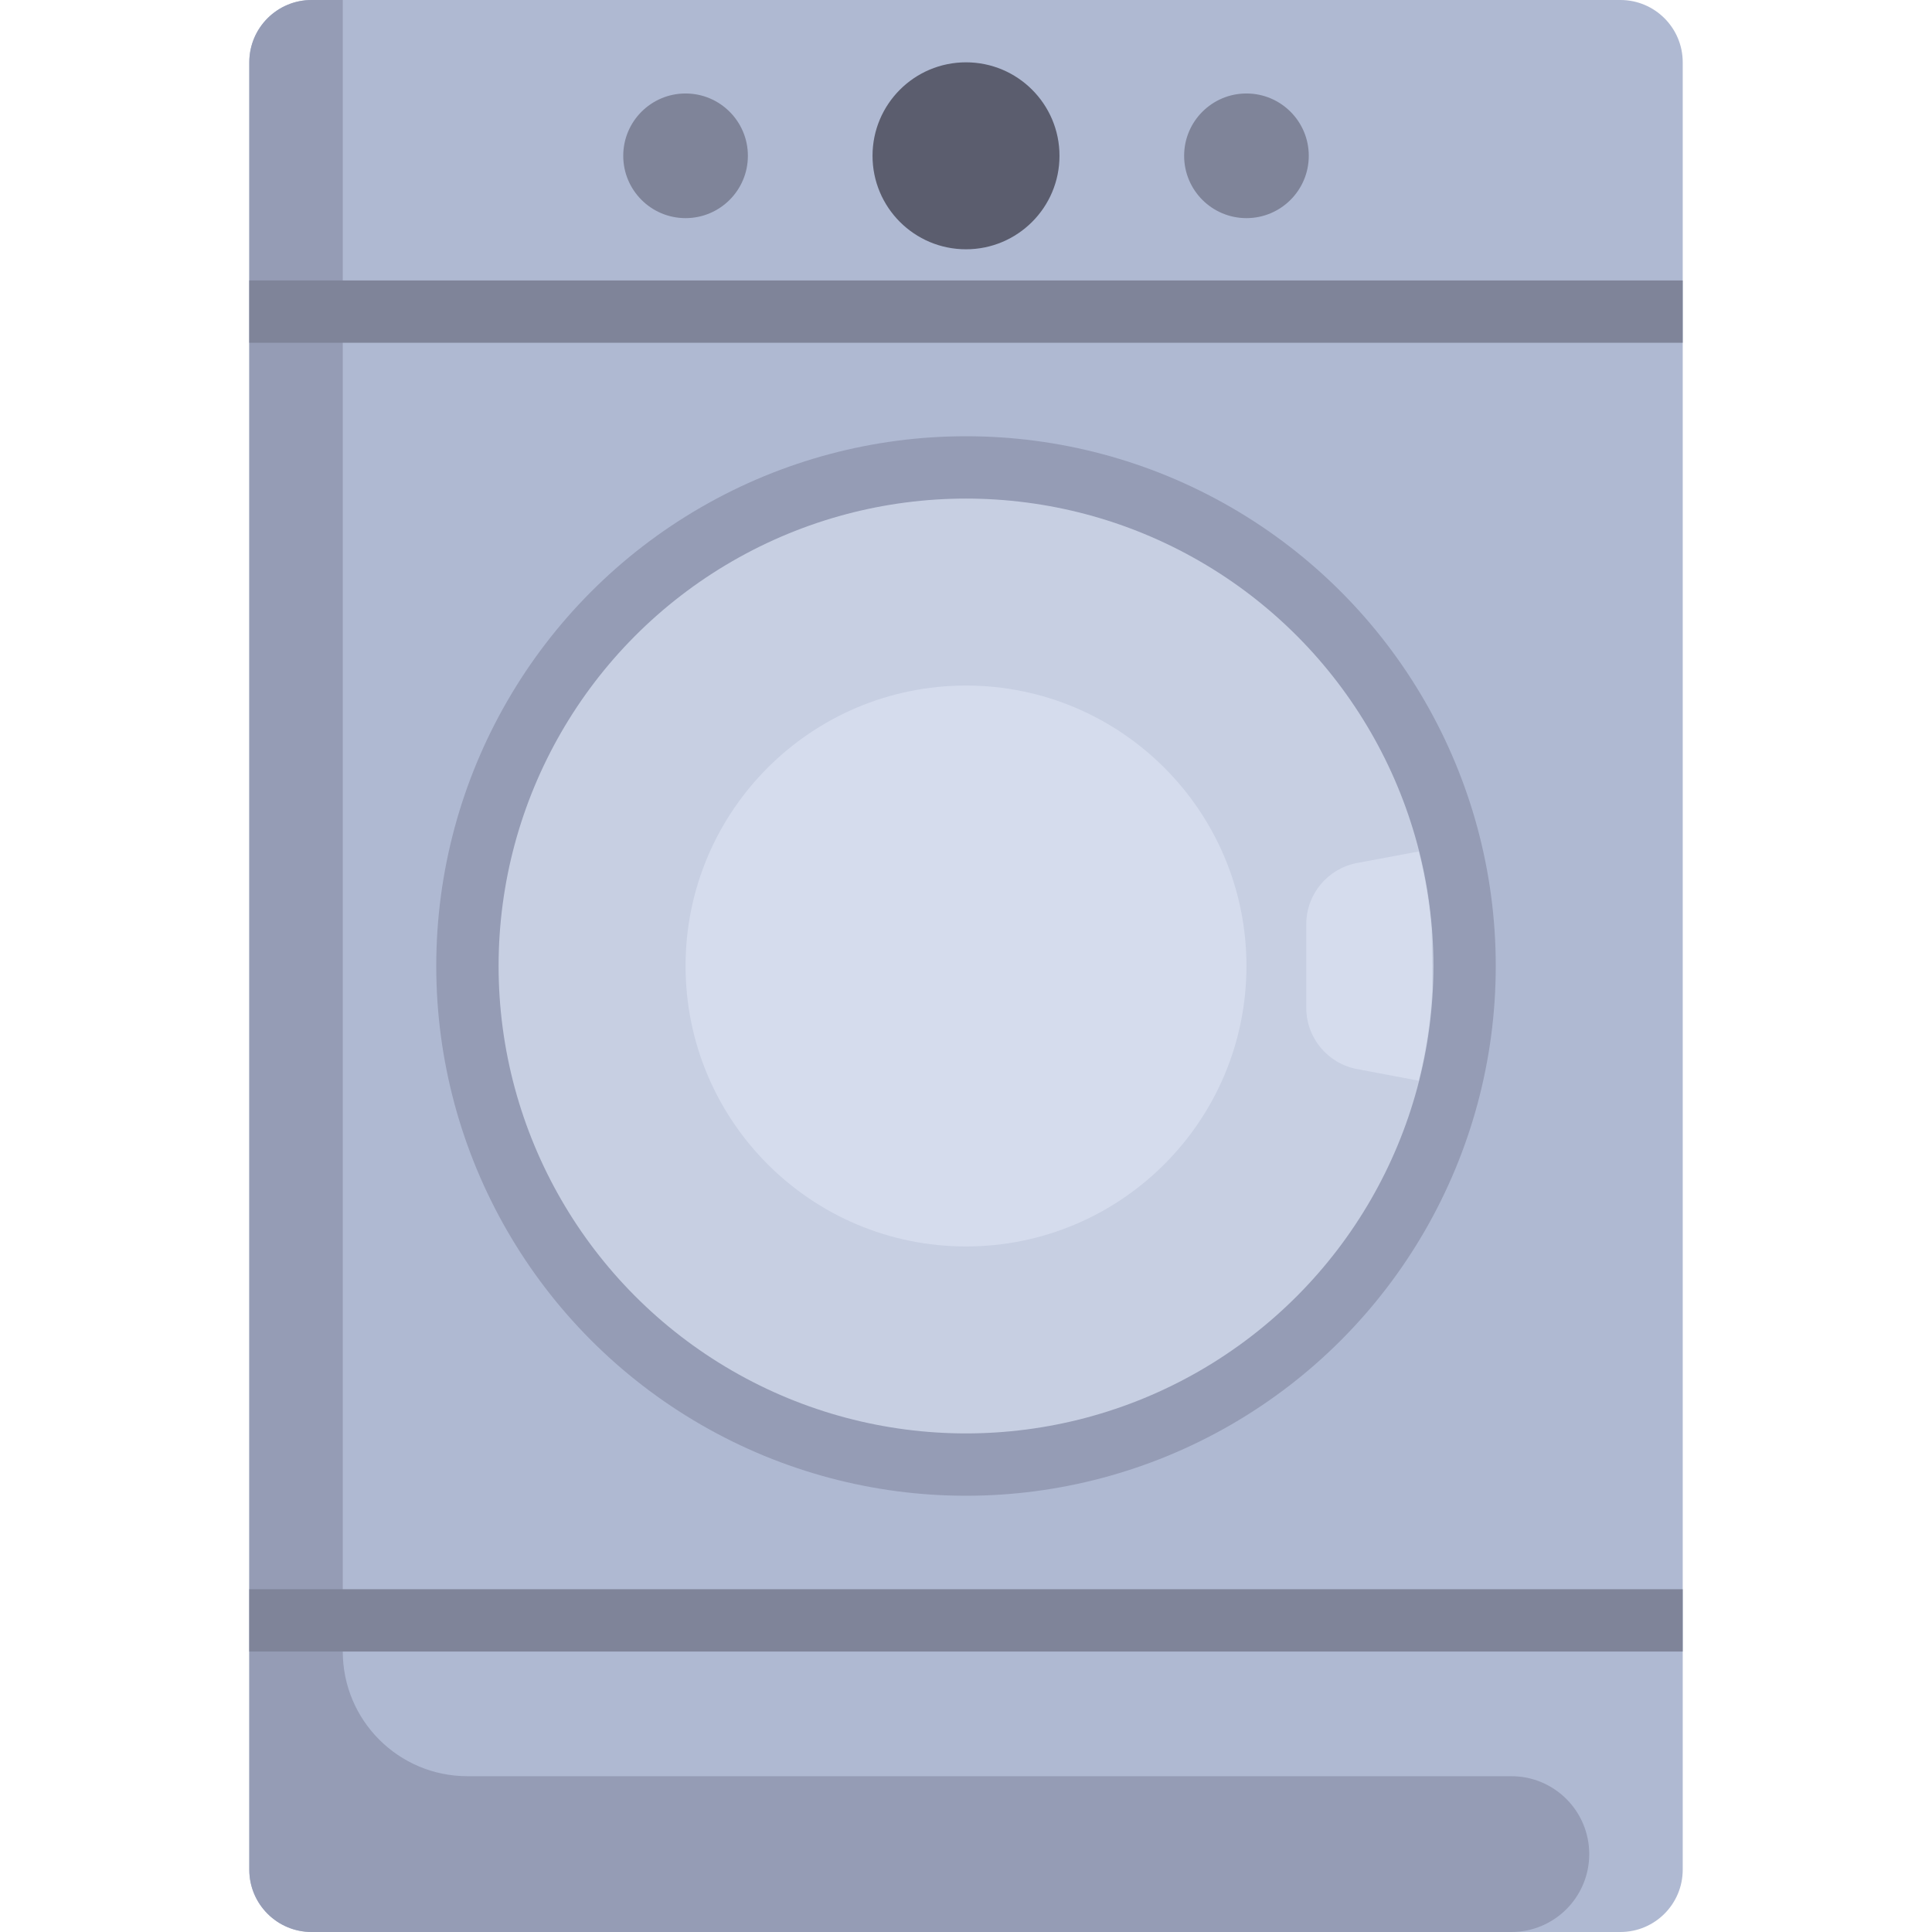 <?xml version="1.0" encoding="iso-8859-1"?>
<!-- Generator: Adobe Illustrator 19.0.0, SVG Export Plug-In . SVG Version: 6.00 Build 0)  -->
<svg xmlns="http://www.w3.org/2000/svg" xmlns:xlink="http://www.w3.org/1999/xlink" version="1.1" id="Capa_1" x="0px" y="0px" viewBox="0 0 512 512" style="enable-background:new 0 0 512 512;" xml:space="preserve">
<path style="fill:#AFB9D2;" d="M429.421,512H82.583c-9.122,0-16.516-7.395-16.516-16.516V16.516C66.067,7.395,73.461,0,82.583,0  h346.839c9.122,0,16.516,7.395,16.516,16.516v478.968C445.937,504.605,438.543,512,429.421,512z"/>
<g>
	<circle style="fill:#959CB5;" cx="256.002" cy="256" r="140.39"/>
	<path style="fill:#959CB5;" d="M123.873,470.71c-18.243,0-33.032-14.789-33.032-33.032V0h-8.258   c-9.122,0-16.516,7.395-16.516,16.516v478.968c0,9.122,7.395,16.516,16.516,16.516h317.935c11.402,0,20.645-9.243,20.645-20.645   l0,0c0-11.402-9.243-20.645-20.645-20.645H123.873z"/>
</g>
<circle style="fill:#C7CFE2;" cx="256.002" cy="256" r="123.87"/>
<circle style="fill:#5B5D6E;" cx="256.002" cy="41.29" r="24.774"/>
<g>
	<circle style="fill:#7F8499;" cx="330.322" cy="41.29" r="16.516"/>
	<circle style="fill:#7F8499;" cx="181.682" cy="41.29" r="16.516"/>
	<rect x="66.062" y="421.16" style="fill:#7F8499;" width="379.87" height="16.516"/>
	<rect x="66.062" y="74.32" style="fill:#7F8499;" width="379.87" height="16.516"/>
</g>
<g>
	<path style="fill:#D5DCED;" d="M379.399,246.605c-0.54-7.184-1.715-14.173-3.429-20.963l-16.322,3.059   c-7.812,1.464-13.474,8.285-13.474,16.234v22.149c0,7.94,5.65,14.757,13.453,16.23l16.333,3.083   c1.999-7.909,3.222-16.105,3.617-24.537L379.399,246.605z"/>
	<circle style="fill:#D5DCED;" cx="256.002" cy="256" r="74.32"/>
</g>
<g>
</g>
<g>
</g>
<g>
</g>
<g>
</g>
<g>
</g>
<g>
</g>
<g>
</g>
<g>
</g>
<g>
</g>
<g>
</g>
<g>
</g>
<g>
</g>
<g>
</g>
<g>
</g>
<g>
</g>
</svg>
